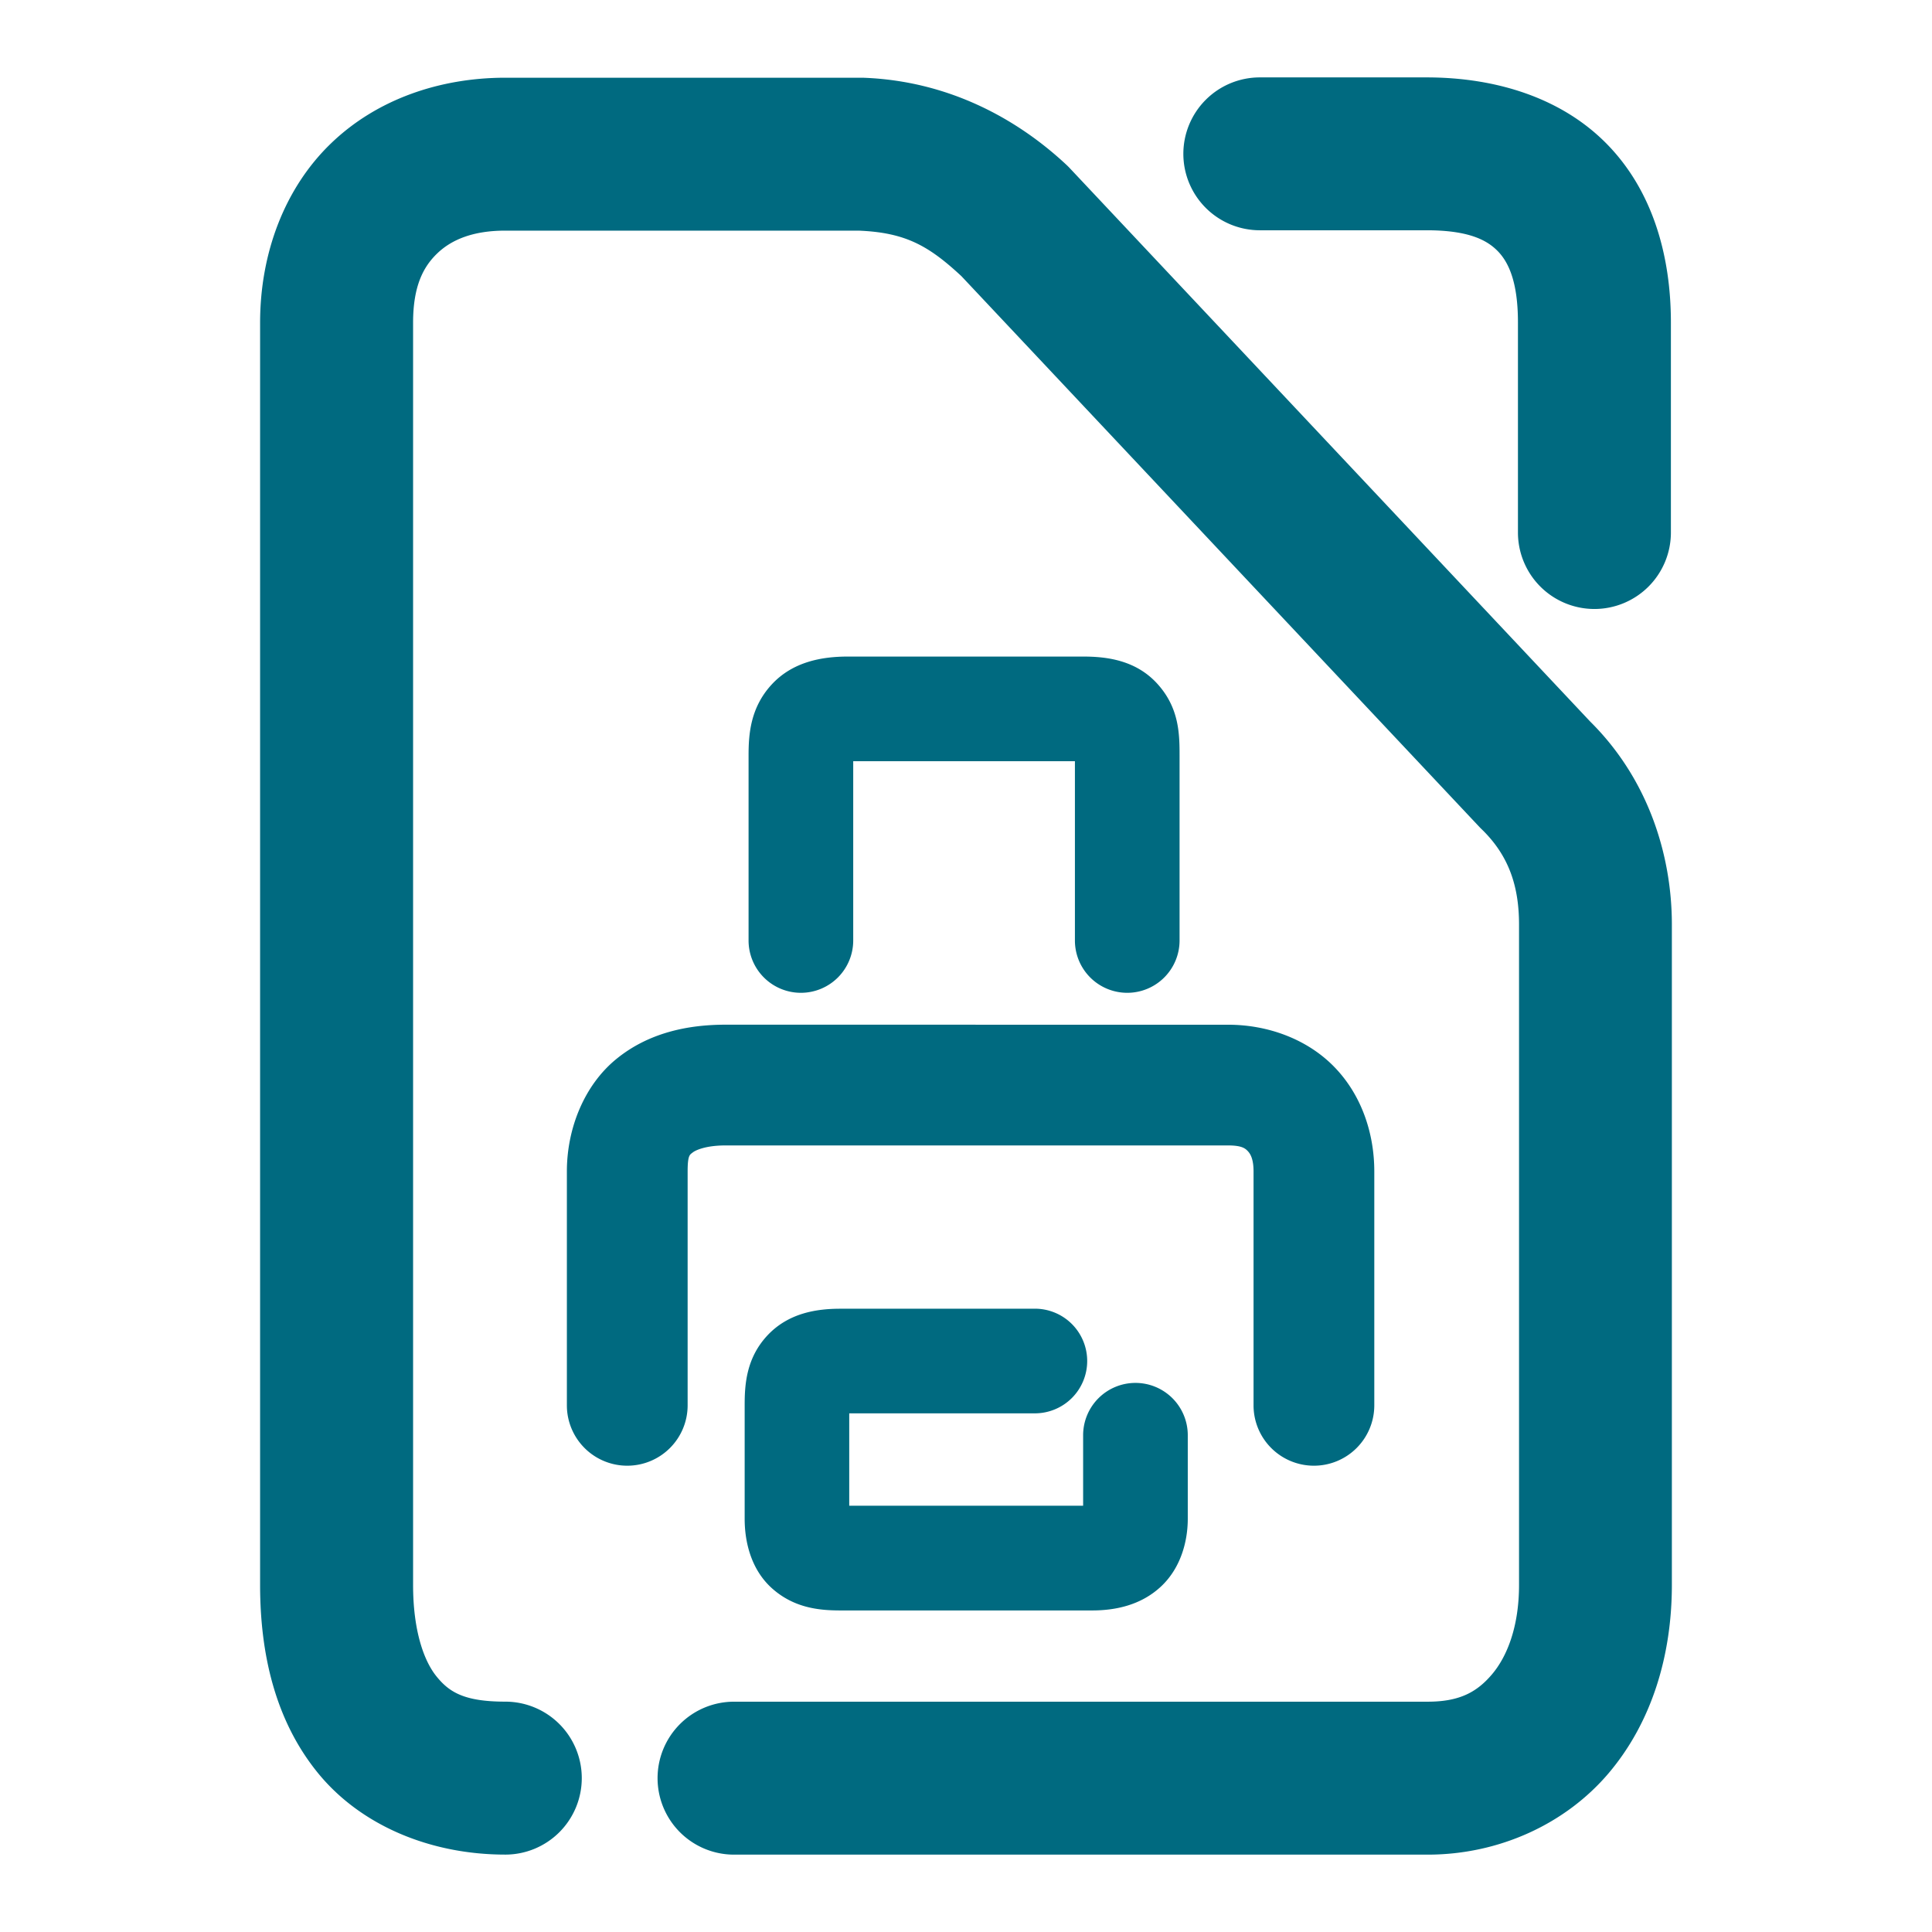 <svg xmlns="http://www.w3.org/2000/svg" width="48" height="48">
	<path d="m 31.298,1.923 a 1.9,1.9 0 0 0 -1.898,1.9 1.9,1.9 0 0 0 1.898,1.898 h 4.145 c 1.05,0 1.504,0.246 1.77,0.52 0.266,0.273 0.5,0.763 0.5,1.77 v 5.219 a 1.9,1.9 0 0 0 1.9,1.9 1.9,1.9 0 0 0 1.9,-1.9 v -5.219 c 0,-1.661 -0.454,-3.264 -1.576,-4.418 C 38.815,2.439 37.183,1.923 35.442,1.923 Z m -18.744,0.008 c -1.619,0 -3.189,0.531 -4.33,1.631 C 7.082,4.661 6.462,6.274 6.462,8.019 v 31.357 c 0,1.705 0.371,3.356 1.426,4.66 1.055,1.304 2.783,2.041 4.666,2.041 a 1.9,1.9 0 0 0 1.9,-1.9 1.9,1.9 0 0 0 -1.9,-1.9 c -1.032,0 -1.399,-0.243 -1.711,-0.629 -0.312,-0.386 -0.58,-1.135 -0.58,-2.271 V 8.019 c 0,-0.911 0.254,-1.39 0.598,-1.721 0.343,-0.331 0.869,-0.568 1.693,-0.568 h 8.777 c 1.155,0.047 1.732,0.366 2.555,1.131 l 12.869,13.684 a 1.9,1.9 0 0 0 0.061,0.061 c 0.672,0.653 0.924,1.416 0.924,2.365 v 16.406 c 0,1.034 -0.295,1.776 -0.67,2.219 -0.375,0.443 -0.807,0.682 -1.6,0.682 H 18.237 a 1.9,1.9 0 0 0 -1.9,1.9 1.9,1.9 0 0 0 1.9,1.9 h 17.232 c 1.782,0 3.434,-0.768 4.5,-2.027 1.066,-1.26 1.568,-2.916 1.568,-4.674 v -16.406 c 0,-1.753 -0.604,-3.66 -2.076,-5.09 l 0.061,0.061 L 26.581,4.181 a 1.9,1.9 0 0 0 -0.086,-0.086 C 25.235,2.918 23.534,2.017 21.485,1.933 a 1.9,1.9 0 0 0 -0.076,-0.002 z m 8.512,14.381 c -0.636,0 -1.37,0.123 -1.898,0.699 -0.529,0.577 -0.57,1.24 -0.57,1.76 v 4.594 a 1.3,1.3 0 0 0 1.301,1.301 1.3,1.3 0 0 0 1.299,-1.301 v -4.453 h 5.508 v 4.453 a 1.3,1.3 0 0 0 1.299,1.301 1.3,1.3 0 0 0 1.301,-1.301 v -4.594 c 0,-0.539 -0.011,-1.183 -0.547,-1.777 -0.536,-0.595 -1.265,-0.682 -1.848,-0.682 z m -3.041,9.146 c -0.949,0 -1.917,0.205 -2.709,0.85 -0.792,0.644 -1.232,1.715 -1.232,2.795 v 5.814 a 1.5,1.5 0 0 0 1.5,1.498 1.5,1.5 0 0 0 1.5,-1.5 v -5.812 c 0,-0.412 0.057,-0.414 0.125,-0.469 0.068,-0.055 0.32,-0.176 0.816,-0.176 h 12.488 c 0.344,0 0.427,0.077 0.488,0.141 0.061,0.064 0.143,0.19 0.143,0.504 v 5.812 a 1.5,1.5 0 0 0 1.5,1.5 1.5,1.5 0 0 0 1.5,-1.5 v -5.812 c 0,-0.937 -0.31,-1.882 -0.977,-2.578 -0.666,-0.696 -1.648,-1.066 -2.654,-1.066 z m 2.855,7.057 c -0.579,0 -1.28,0.099 -1.807,0.656 -0.526,0.558 -0.572,1.211 -0.572,1.727 v 2.838 c 0,0.546 0.145,1.253 0.689,1.734 0.545,0.481 1.163,0.541 1.689,0.541 h 6.256 c 0.566,0 1.208,-0.125 1.711,-0.596 0.502,-0.47 0.664,-1.144 0.664,-1.68 v -2.078 a 1.3,1.3 0 0 0 -1.301,-1.299 1.3,1.3 0 0 0 -1.299,1.299 v 1.752 h -5.811 v -2.295 h 4.613 a 1.3,1.3 0 0 0 1.299,-1.299 1.3,1.3 0 0 0 -1.299,-1.301 z" fill="#006A80"/>
</svg>
